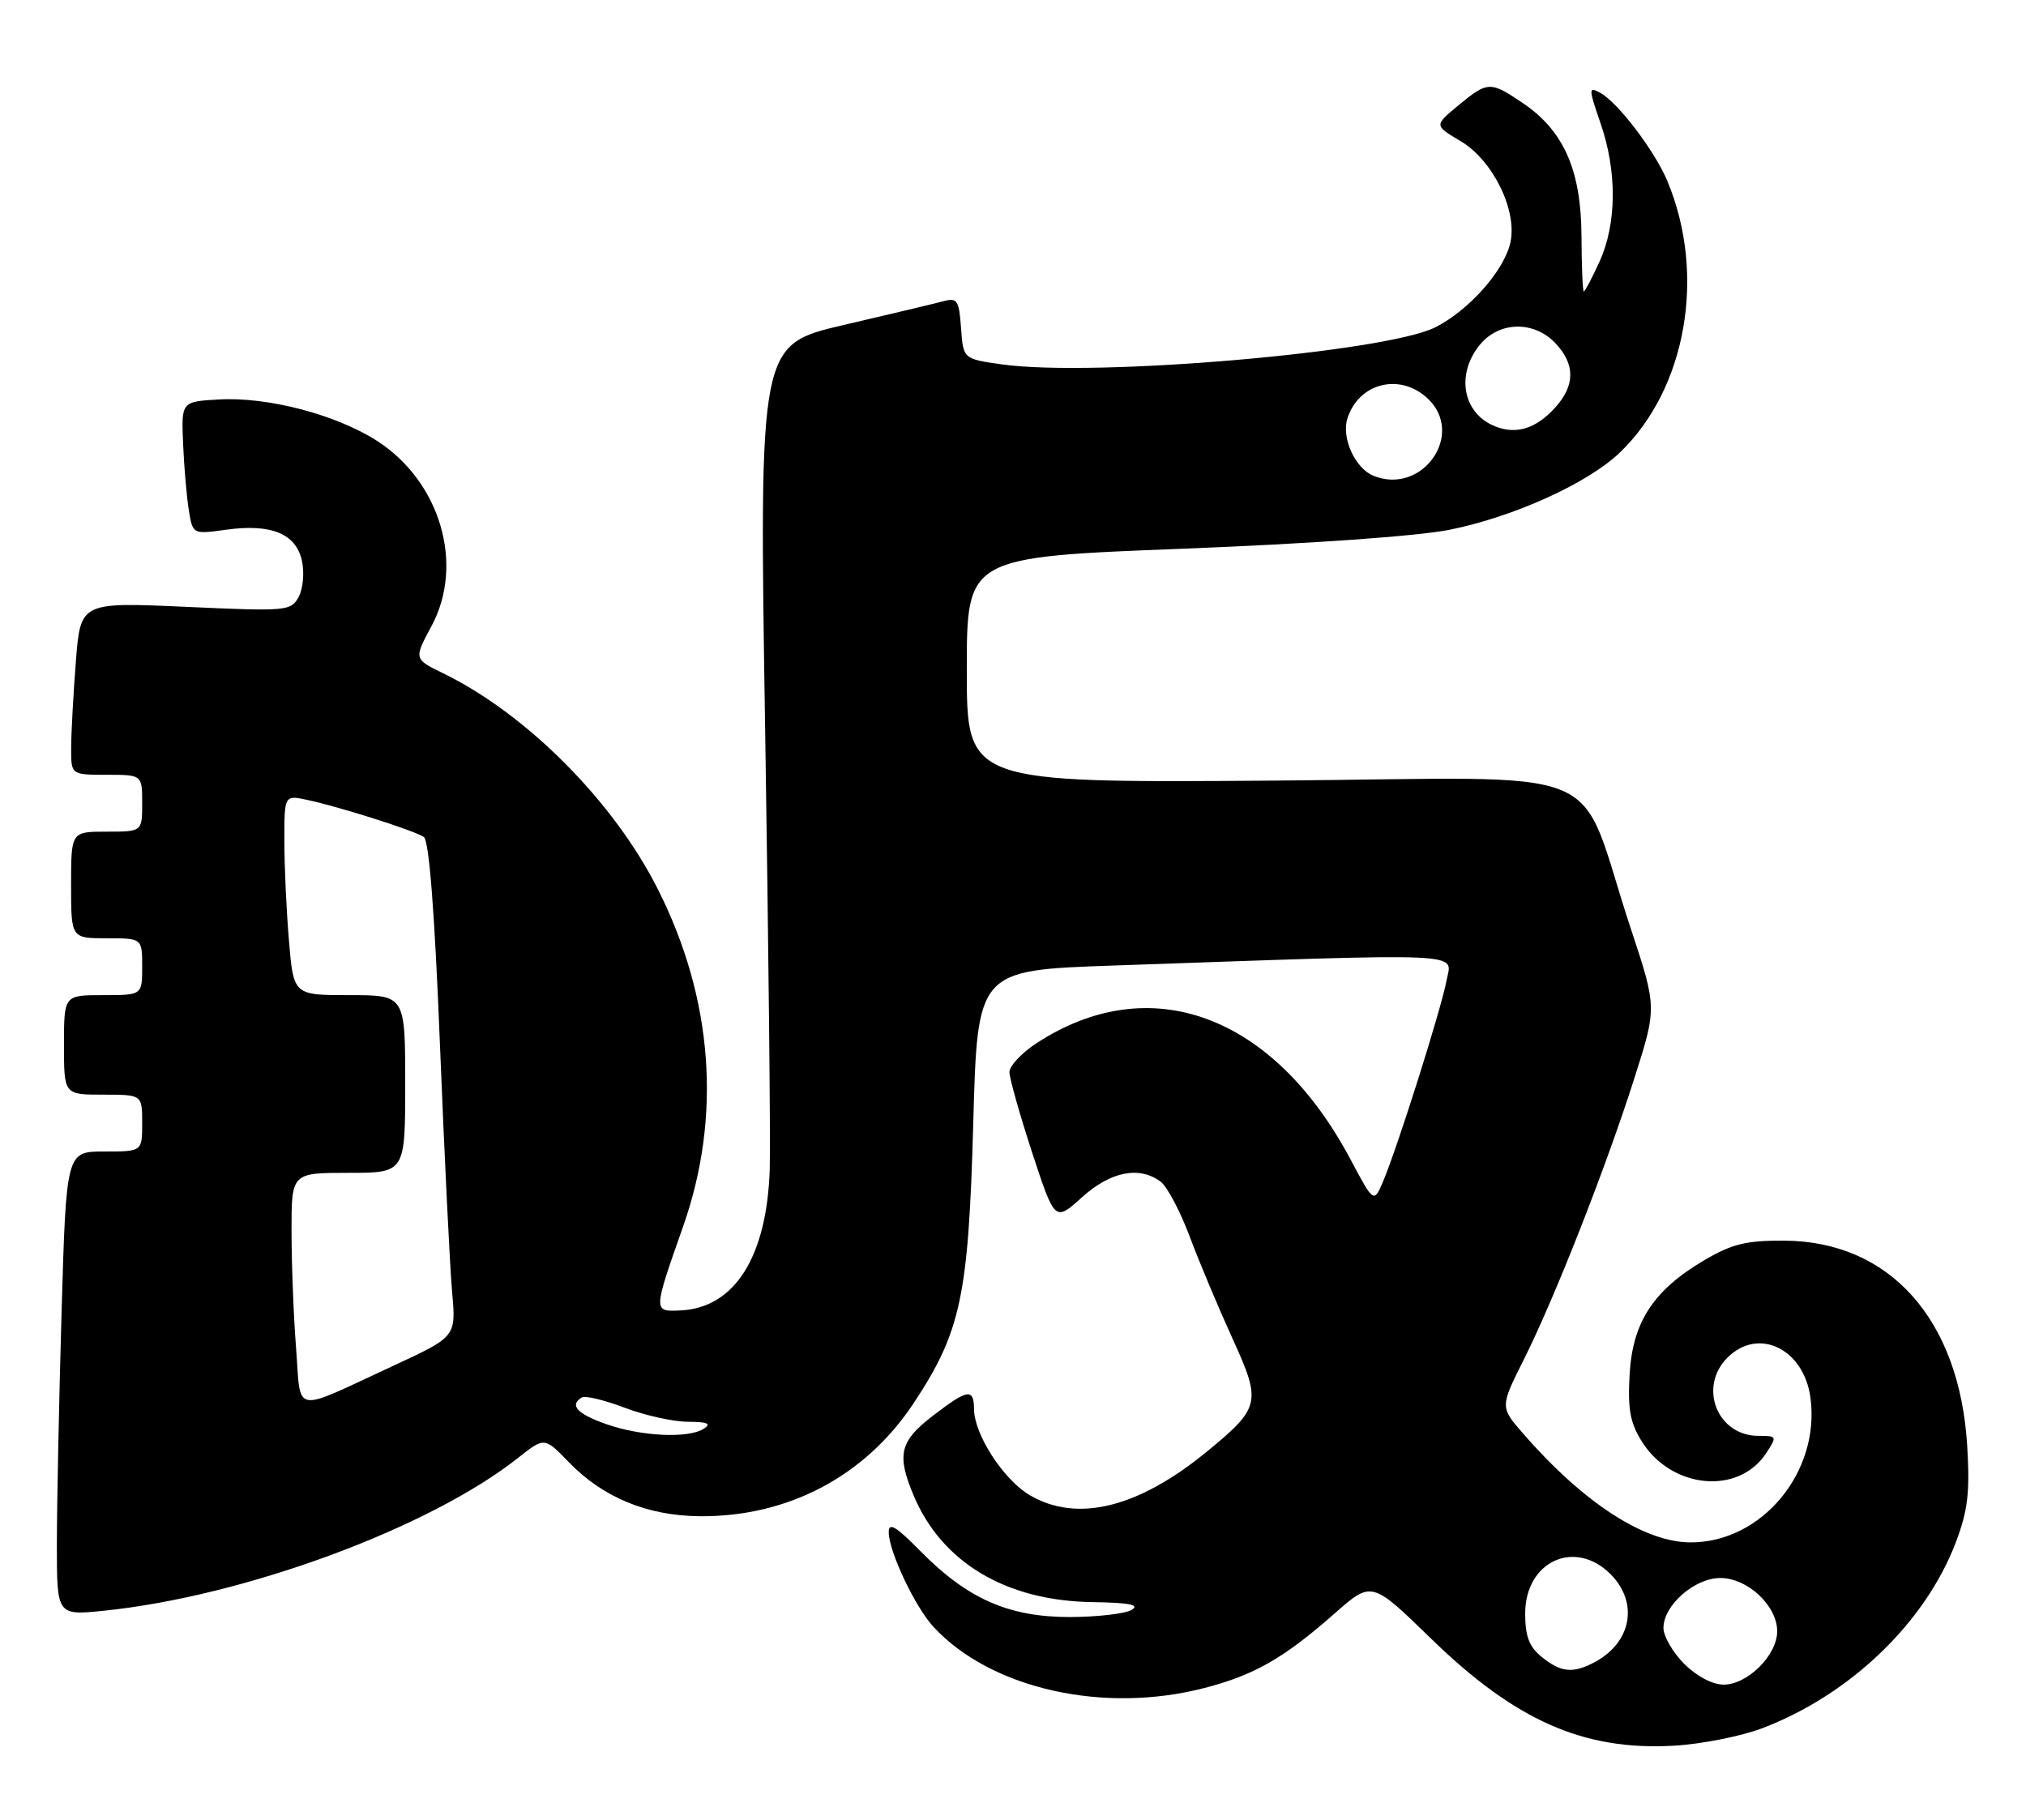 <?xml version="1.0" encoding="UTF-8" standalone="no"?>
<!DOCTYPE svg PUBLIC "-//W3C//DTD SVG 1.1//EN" "http://www.w3.org/Graphics/SVG/1.1/DTD/svg11.dtd" >
<svg xmlns="http://www.w3.org/2000/svg" xmlns:xlink="http://www.w3.org/1999/xlink" version="1.1" viewBox="0 0 285 256">
 <g >
 <path fill="currentColor"
d=" M 247.91 243.13 C 260.25 238.43 270.83 228.28 275.12 217.00 C 276.82 212.51 277.12 210.01 276.73 203.42 C 275.66 185.64 265.85 174.62 251.00 174.54 C 245.66 174.51 243.66 174.99 239.78 177.27 C 232.59 181.50 229.65 185.99 229.24 193.37 C 228.96 198.25 229.31 200.17 230.97 202.81 C 235.15 209.47 244.57 210.36 248.44 204.45 C 250.01 202.06 249.98 202.00 247.35 202.00 C 241.57 202.00 238.86 195.14 243.00 191.00 C 247.35 186.65 253.75 189.74 254.68 196.64 C 256.08 207.09 247.83 217.03 237.78 216.99 C 231.27 216.96 222.70 211.38 214.25 201.67 C 211.01 197.94 211.01 197.94 214.38 191.22 C 218.70 182.60 225.91 164.26 229.93 151.62 C 233.08 141.74 233.08 141.74 229.40 130.62 C 221.53 106.81 227.94 109.46 179.02 109.82 C 136.00 110.13 136.00 110.13 136.00 94.26 C 136.00 78.38 136.00 78.38 166.25 77.20 C 184.29 76.50 199.49 75.42 203.91 74.53 C 212.93 72.72 223.33 68.00 227.84 63.69 C 237.23 54.71 240.05 38.63 234.55 25.47 C 232.77 21.21 227.56 14.37 225.08 13.04 C 223.45 12.17 223.46 12.43 225.14 17.31 C 227.49 24.09 227.44 31.43 225.03 36.75 C 223.97 39.09 222.96 41.00 222.80 41.00 C 222.63 41.00 222.49 37.51 222.47 33.25 C 222.43 23.97 220.00 18.43 214.26 14.53 C 209.64 11.39 209.28 11.41 205.12 14.85 C 201.75 17.65 201.75 17.65 205.43 19.83 C 209.99 22.52 213.47 29.58 212.47 34.12 C 211.61 38.04 206.69 43.61 201.94 46.03 C 195.01 49.56 154.05 53.08 141.00 51.27 C 135.50 50.50 135.50 50.50 135.19 46.15 C 134.91 42.22 134.66 41.86 132.69 42.38 C 131.48 42.71 125.16 44.21 118.64 45.73 C 106.78 48.50 106.78 48.50 107.64 103.00 C 108.11 132.98 108.40 160.65 108.28 164.50 C 107.88 176.84 103.33 184.02 95.69 184.36 C 91.86 184.53 91.86 184.58 96.11 172.50 C 101.54 157.03 100.31 140.51 92.56 125.13 C 86.35 112.78 74.10 100.46 62.36 94.73 C 58.21 92.71 58.21 92.71 60.69 88.10 C 65.38 79.41 61.94 67.74 53.02 62.01 C 47.26 58.32 37.64 55.80 30.77 56.20 C 25.50 56.50 25.50 56.50 25.76 62.50 C 25.90 65.80 26.27 70.00 26.57 71.84 C 27.12 75.17 27.12 75.17 31.83 74.52 C 38.15 73.65 41.64 75.08 42.47 78.88 C 42.84 80.53 42.63 82.82 42.02 83.96 C 40.94 85.97 40.42 86.02 26.11 85.37 C 11.32 84.71 11.32 84.71 10.67 93.10 C 10.31 97.72 10.01 103.19 10.01 105.25 C 10.00 109.00 10.00 109.00 15.00 109.00 C 20.00 109.00 20.00 109.00 20.00 113.00 C 20.00 117.00 20.00 117.00 15.00 117.00 C 10.00 117.00 10.00 117.00 10.00 124.50 C 10.00 132.00 10.00 132.00 15.00 132.00 C 20.00 132.00 20.00 132.00 20.00 136.00 C 20.00 140.00 20.00 140.00 14.50 140.00 C 9.00 140.00 9.00 140.00 9.00 147.00 C 9.00 154.00 9.00 154.00 14.50 154.00 C 20.00 154.00 20.00 154.00 20.00 158.00 C 20.00 162.00 20.00 162.00 14.66 162.00 C 9.32 162.00 9.32 162.00 8.66 184.66 C 8.30 197.13 8.00 211.81 8.00 217.30 C 8.00 227.28 8.00 227.28 14.64 226.60 C 34.39 224.57 60.43 214.96 72.89 205.09 C 76.59 202.16 76.59 202.16 80.04 205.73 C 84.84 210.68 91.06 213.24 98.43 213.31 C 110.84 213.41 121.69 207.69 128.48 197.47 C 135.17 187.38 136.24 182.36 136.91 158.00 C 137.50 136.50 137.50 136.50 156.50 135.84 C 207.42 134.07 204.23 133.93 203.49 137.93 C 202.76 141.87 196.65 161.23 194.58 166.16 C 193.26 169.28 193.26 169.28 189.93 163.02 C 179.10 142.70 161.72 136.32 145.75 146.80 C 143.69 148.16 142.00 149.97 142.00 150.83 C 142.00 151.69 143.44 156.78 145.19 162.14 C 148.39 171.88 148.39 171.88 152.20 168.44 C 156.23 164.80 160.28 164.00 163.28 166.25 C 164.19 166.94 166.04 170.43 167.37 174.00 C 168.71 177.57 171.42 184.02 173.38 188.32 C 177.49 197.32 177.32 198.04 169.67 204.30 C 160.08 212.14 151.52 214.24 144.88 210.36 C 141.19 208.21 137.04 201.82 137.02 198.25 C 136.99 195.26 136.14 195.40 131.18 199.21 C 126.58 202.75 126.12 204.65 128.50 210.34 C 132.45 219.80 141.51 225.22 153.68 225.39 C 158.91 225.47 160.40 225.77 159.18 226.49 C 158.25 227.03 154.35 227.48 150.50 227.49 C 141.92 227.50 136.11 224.94 129.52 218.26 C 126.02 214.70 125.00 214.10 125.02 215.59 C 125.05 218.31 128.73 226.07 131.31 228.87 C 139.37 237.59 155.25 241.17 169.48 237.46 C 176.46 235.65 180.64 233.25 187.73 227.00 C 192.95 222.40 192.95 222.40 201.23 230.45 C 213.16 242.08 222.78 246.32 235.50 245.59 C 239.35 245.37 244.93 244.26 247.91 243.13 Z  M 236.92 234.08 C 235.32 232.47 234.00 230.20 234.00 229.03 C 234.00 225.84 238.37 222.00 242.00 222.00 C 245.84 222.00 250.00 225.90 250.00 229.50 C 250.00 232.85 245.83 237.00 242.47 237.00 C 240.90 237.00 238.67 235.82 236.92 234.08 Z  M 216.88 233.11 C 215.10 231.66 214.55 230.21 214.55 227.00 C 214.55 219.66 221.53 216.44 226.55 221.45 C 230.54 225.45 229.53 231.06 224.32 233.84 C 221.27 235.46 219.59 235.30 216.88 233.11 Z  M 85.25 200.34 C 81.15 198.89 80.07 197.69 81.84 196.60 C 82.31 196.31 85.01 196.96 87.86 198.04 C 90.70 199.12 94.70 200.01 96.76 200.02 C 99.54 200.03 100.12 200.28 99.00 201.00 C 96.83 202.40 90.17 202.08 85.25 200.34 Z  M 41.65 189.67 C 41.30 185.18 41.01 177.79 41.01 173.25 C 41.00 165.00 41.00 165.00 49.00 165.00 C 57.00 165.00 57.00 165.00 57.00 152.50 C 57.00 140.00 57.00 140.00 49.15 140.00 C 41.29 140.00 41.29 140.00 40.65 132.35 C 40.29 128.14 40.00 121.81 40.00 118.27 C 40.00 111.84 40.00 111.84 43.25 112.54 C 47.88 113.54 58.29 116.85 59.62 117.75 C 60.36 118.24 61.14 128.24 61.89 147.00 C 62.52 162.68 63.29 178.32 63.60 181.78 C 64.16 188.05 64.16 188.05 55.33 192.14 C 40.88 198.83 42.38 199.10 41.65 189.67 Z  M 193.24 66.95 C 190.64 65.92 188.67 61.62 189.54 58.87 C 191.13 53.87 196.92 52.41 200.81 56.04 C 206.16 61.02 200.14 69.70 193.24 66.95 Z  M 210.32 59.98 C 205.83 58.20 204.77 52.83 208.07 48.63 C 210.78 45.19 215.75 45.04 218.83 48.31 C 221.61 51.28 221.58 54.25 218.75 57.36 C 216.07 60.31 213.30 61.17 210.32 59.98 Z "/>
</g>
</svg>